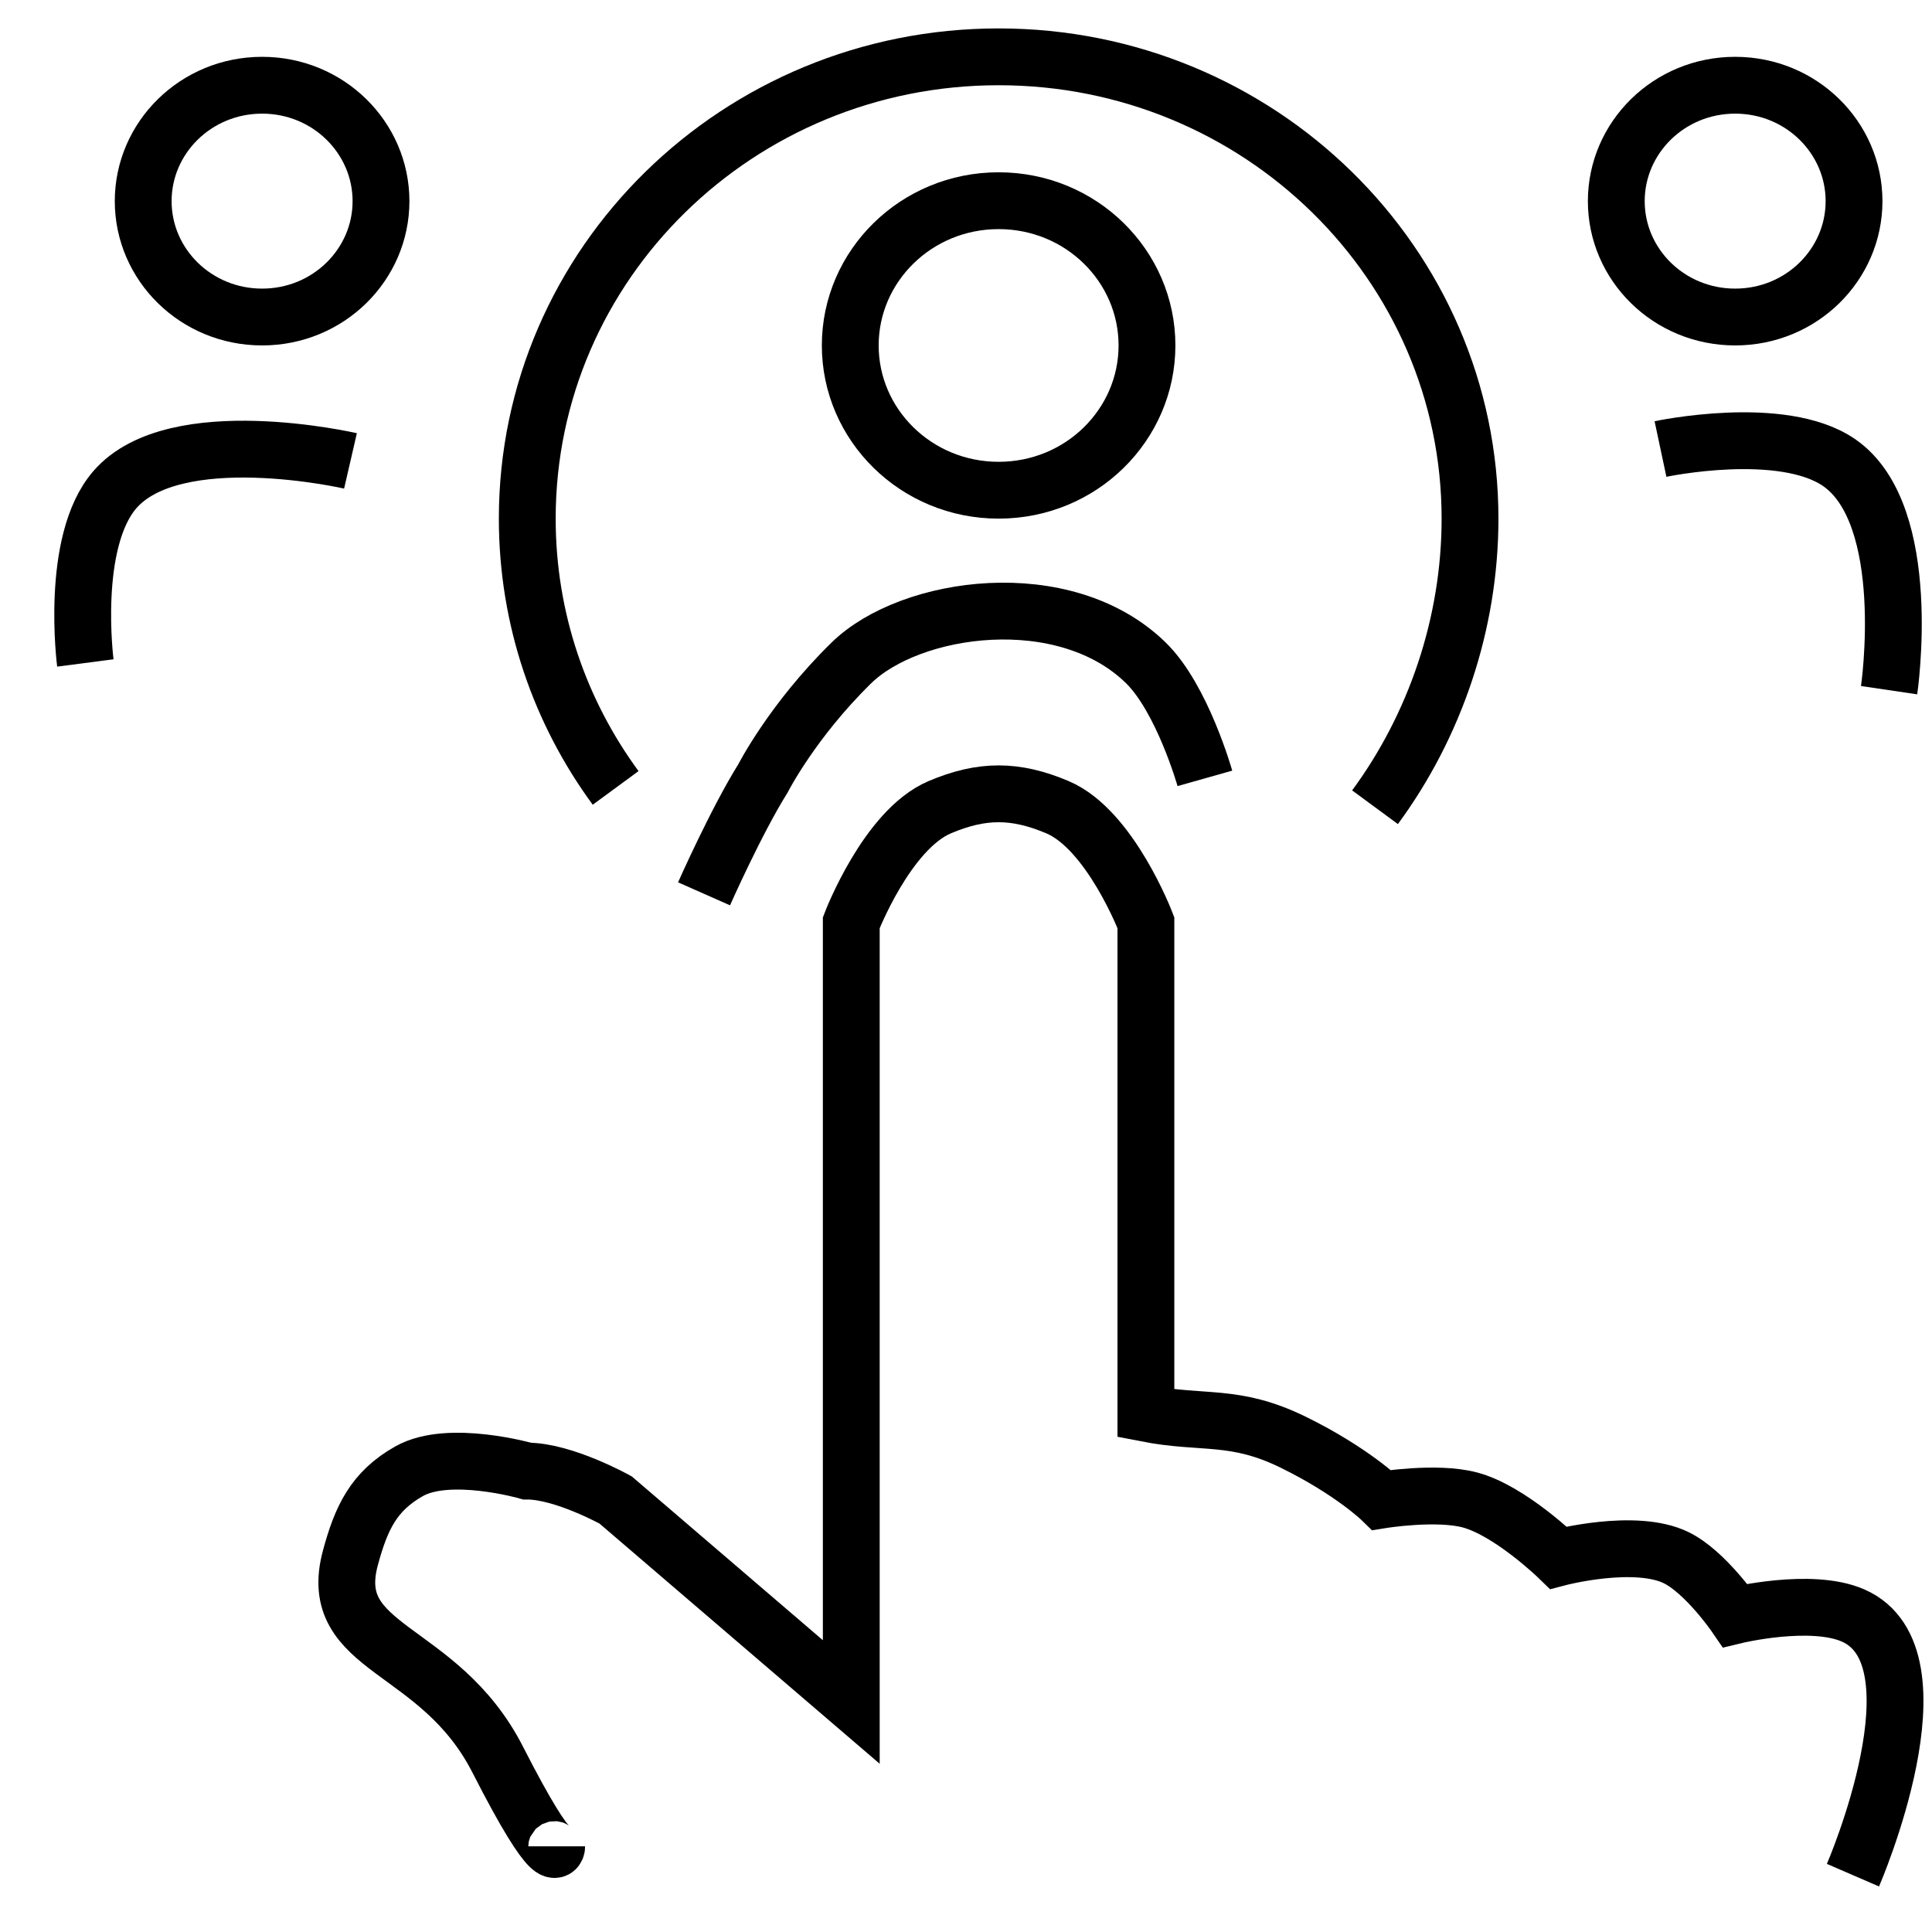 <svg width="34" height="34" viewBox="0 0 34 34" fill="none" xmlns="http://www.w3.org/2000/svg">
<path d="M1.502 11.667C1.502 11.667 1.225 9.54 2.02 8.619C3.074 7.398 6.168 8.111 6.168 8.111" stroke="currentColor"/>
<path d="M32.609 33C32.609 33 34.275 29.154 32.609 28.429C31.869 28.106 30.536 28.429 30.536 28.429C30.536 28.429 30.011 27.664 29.499 27.413C28.774 27.058 27.425 27.413 27.425 27.413C27.425 27.413 26.574 26.585 25.869 26.397C25.283 26.24 24.314 26.397 24.314 26.397C24.314 26.397 23.795 25.889 22.759 25.381C21.722 24.873 21.178 25.071 20.166 24.873V16.238C20.166 16.238 19.54 14.6 18.611 14.206C17.867 13.891 17.28 13.891 16.537 14.206C15.608 14.6 14.981 16.238 14.981 16.238V29.952L10.834 26.397C10.834 26.397 9.919 25.889 9.278 25.889C9.278 25.889 7.908 25.495 7.204 25.889C6.571 26.244 6.355 26.721 6.167 27.413C5.721 29.062 7.723 28.936 8.76 30.968C9.797 33 9.797 32.492 9.797 32.492" stroke="currentColor"/>
<path d="M6.705 3.54C6.705 4.657 5.778 5.579 4.613 5.579C3.447 5.579 2.52 4.657 2.52 3.54C2.52 2.423 3.447 1.5 4.613 1.5C5.778 1.5 6.705 2.423 6.705 3.54Z" stroke="currentColor"/>
<path d="M32.628 3.54C32.628 4.657 31.701 5.579 30.536 5.579C29.371 5.579 28.444 4.657 28.444 3.54C28.444 2.423 29.371 1.5 30.536 1.5C31.701 1.5 32.628 2.423 32.628 3.54Z" stroke="currentColor"/>
<path d="M10.834 13.866C9.855 12.532 9.279 10.895 9.279 9.127C9.279 4.639 12.993 1 17.574 1C22.156 1 25.87 4.639 25.87 9.127C25.87 10.979 25.252 12.774 24.198 14.206" stroke="currentColor"/>
<path d="M20.185 6.079C20.185 7.477 19.026 8.627 17.574 8.627C16.123 8.627 14.963 7.477 14.963 6.079C14.963 4.682 16.123 3.532 17.574 3.532C19.026 3.532 20.185 4.682 20.185 6.079Z" stroke="currentColor"/>
<path d="M12.39 15.73C12.39 15.73 12.954 14.455 13.427 13.698C13.427 13.698 13.945 12.682 14.982 11.667C16.019 10.651 18.735 10.264 20.167 11.667C20.807 12.294 21.204 13.698 21.204 13.698" stroke="currentColor"/>
<path d="M29.222 7.902C29.222 7.902 31.36 7.447 32.367 8.142C33.7 9.065 33.245 12.146 33.245 12.146" stroke="currentColor"/>
</svg>
